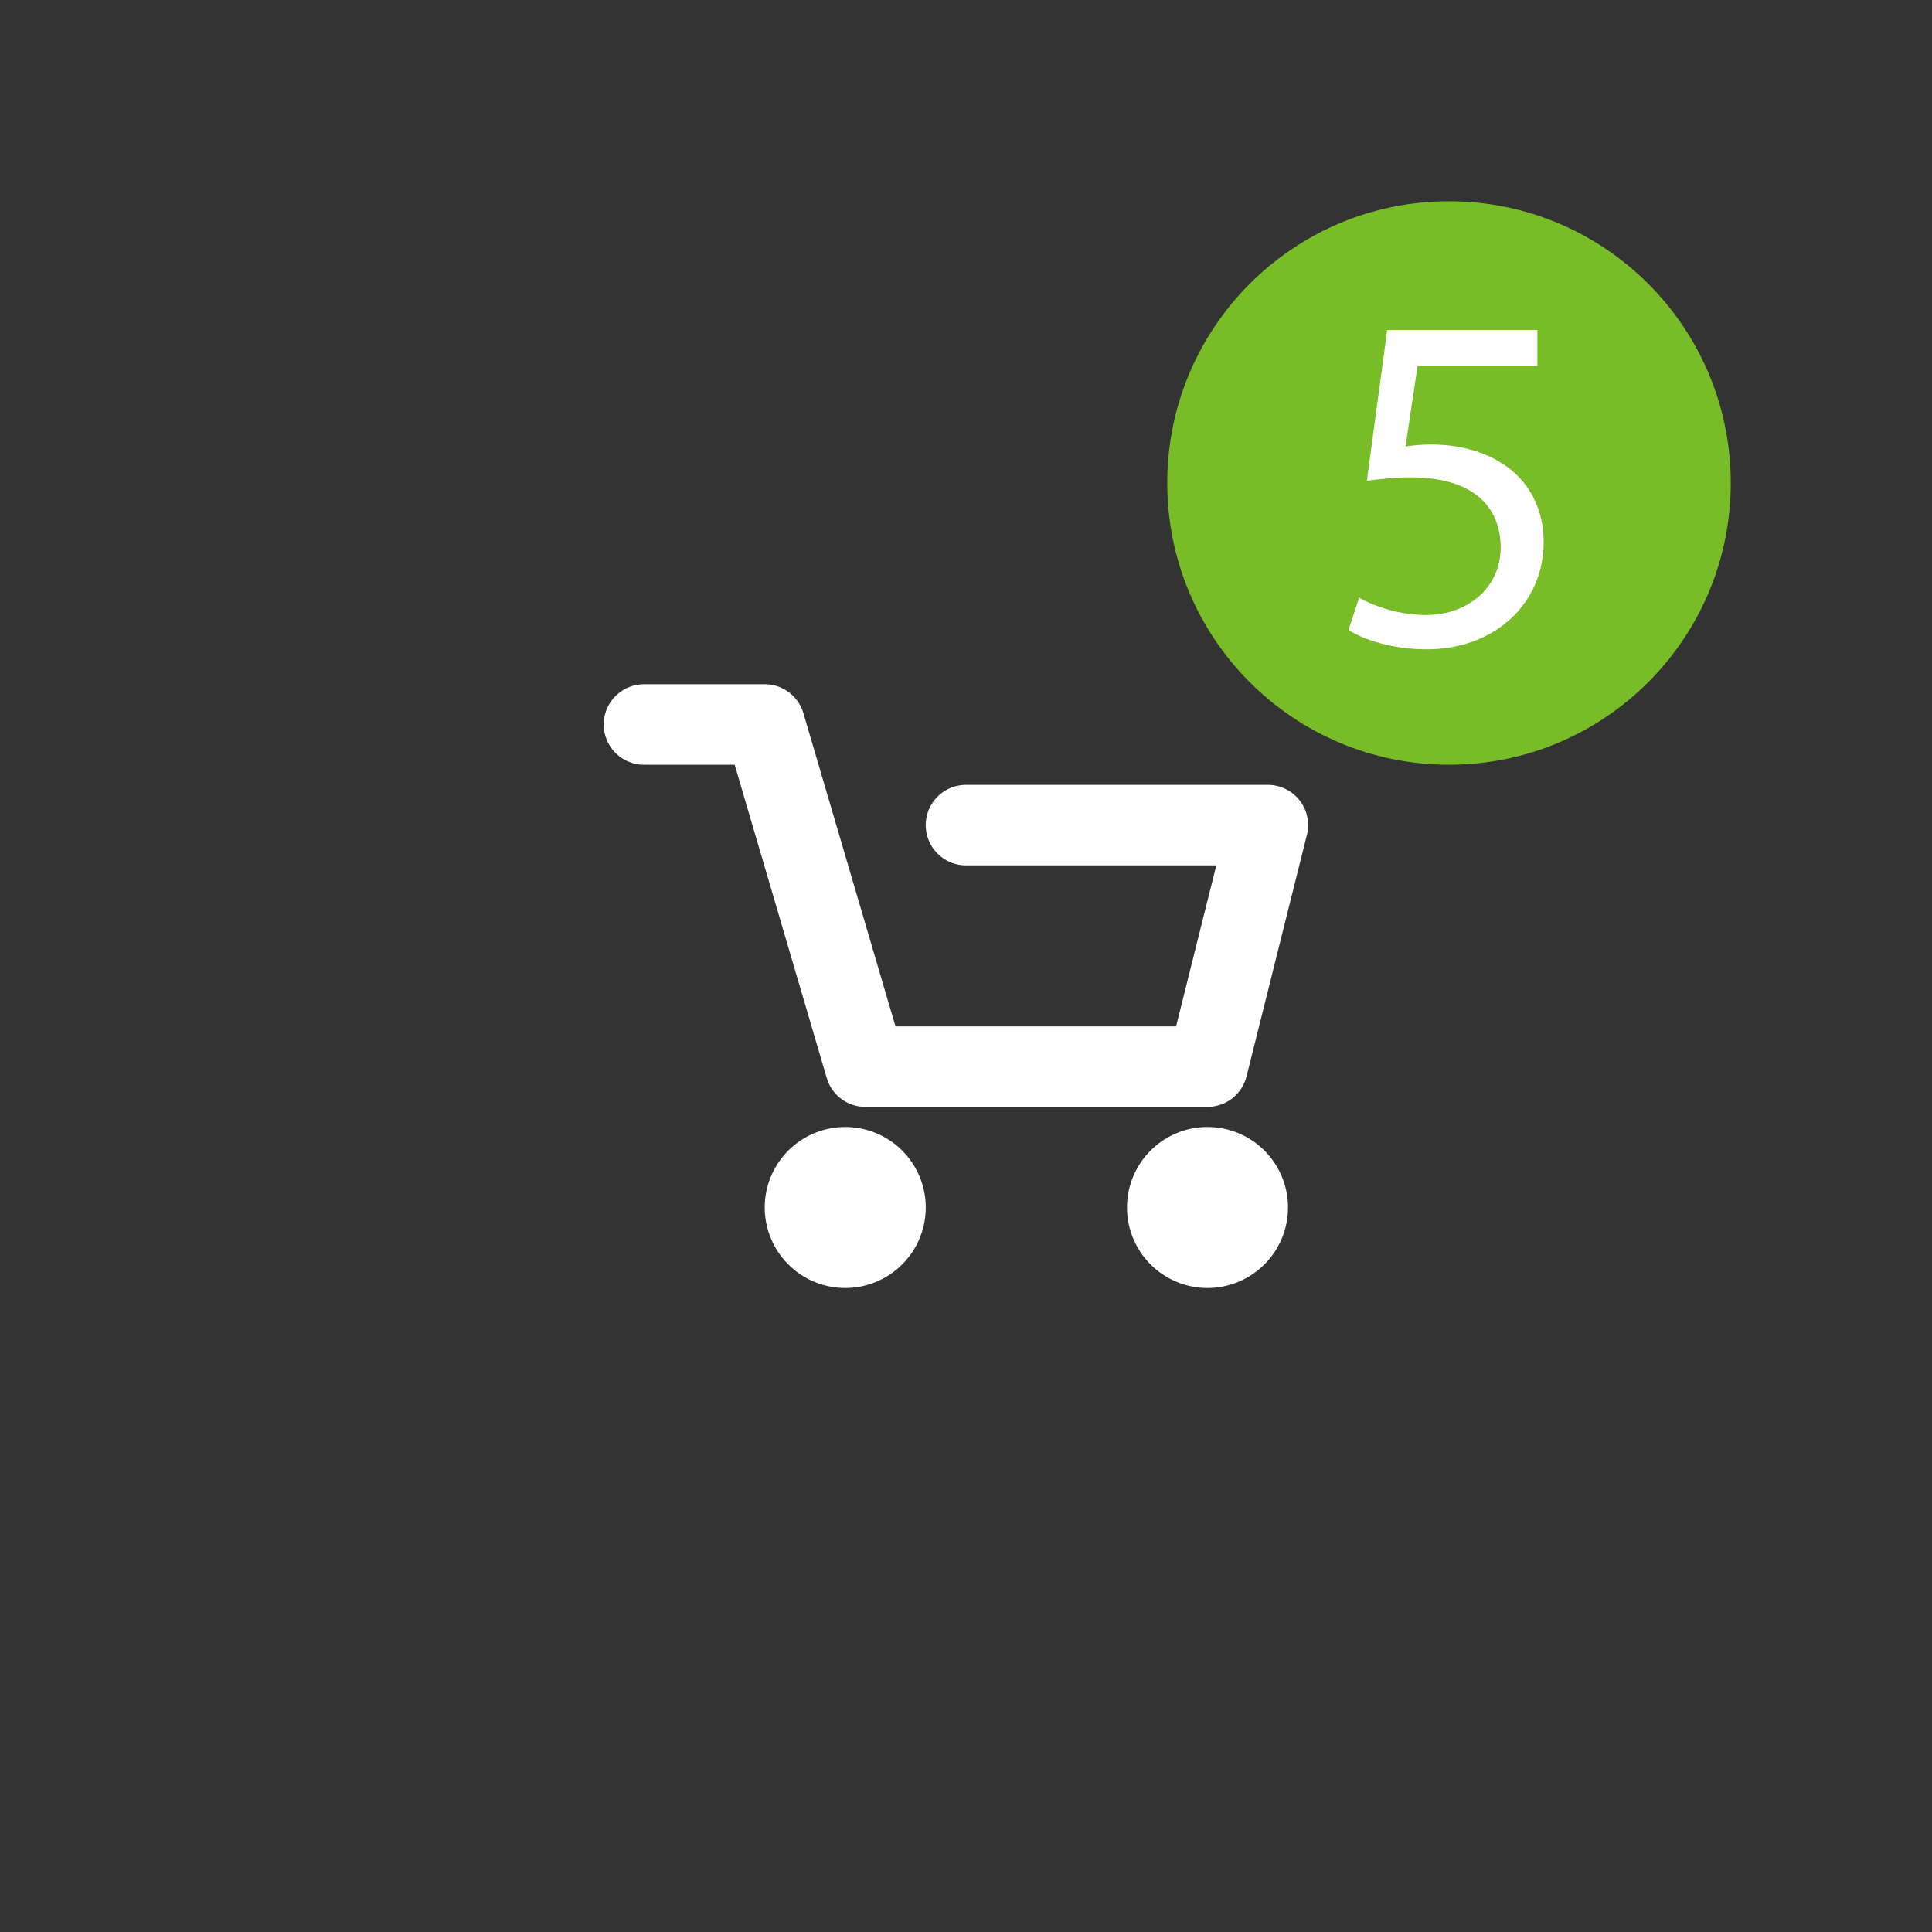 <svg width="48" height="48" fill="none" xmlns="http://www.w3.org/2000/svg"><rect width="100%" height="100%" fill="#333333" stroke="none"/><path d="M15 18a1 1 0 011-1h3a1 1 0 01.96.718l2.288 7.782h6.971l1-4H24a1 1 0 110-2h7.5a1 1 0 01.97 1.242l-1.5 6a1 1 0 01-.97.758h-8.5a1 1 0 01-.96-.718L18.253 19H16a1 1 0 01-1-1zm8 12a2 2 0 11-4 0 2 2 0 014 0zm7 2a2 2 0 100-4 2 2 0 000 4z" fill="#fff"/><circle cx="36" cy="12" r="7" fill="#78BC27"/><path d="M38.196 8.2h-3.732l-.504 3.744c.288-.036.636-.084 1.08-.084 1.56 0 2.232.72 2.244 1.728 0 1.044-.852 1.692-1.848 1.692-.708 0-1.344-.24-1.668-.432l-.264.804c.372.24 1.092.48 1.944.48 1.692 0 2.904-1.14 2.904-2.664 0-.984-.504-1.656-1.116-2.004-.48-.288-1.08-.42-1.68-.42-.288 0-.456.024-.636.048l.3-2.004h2.976V8.2z" fill="#fff"/></svg>